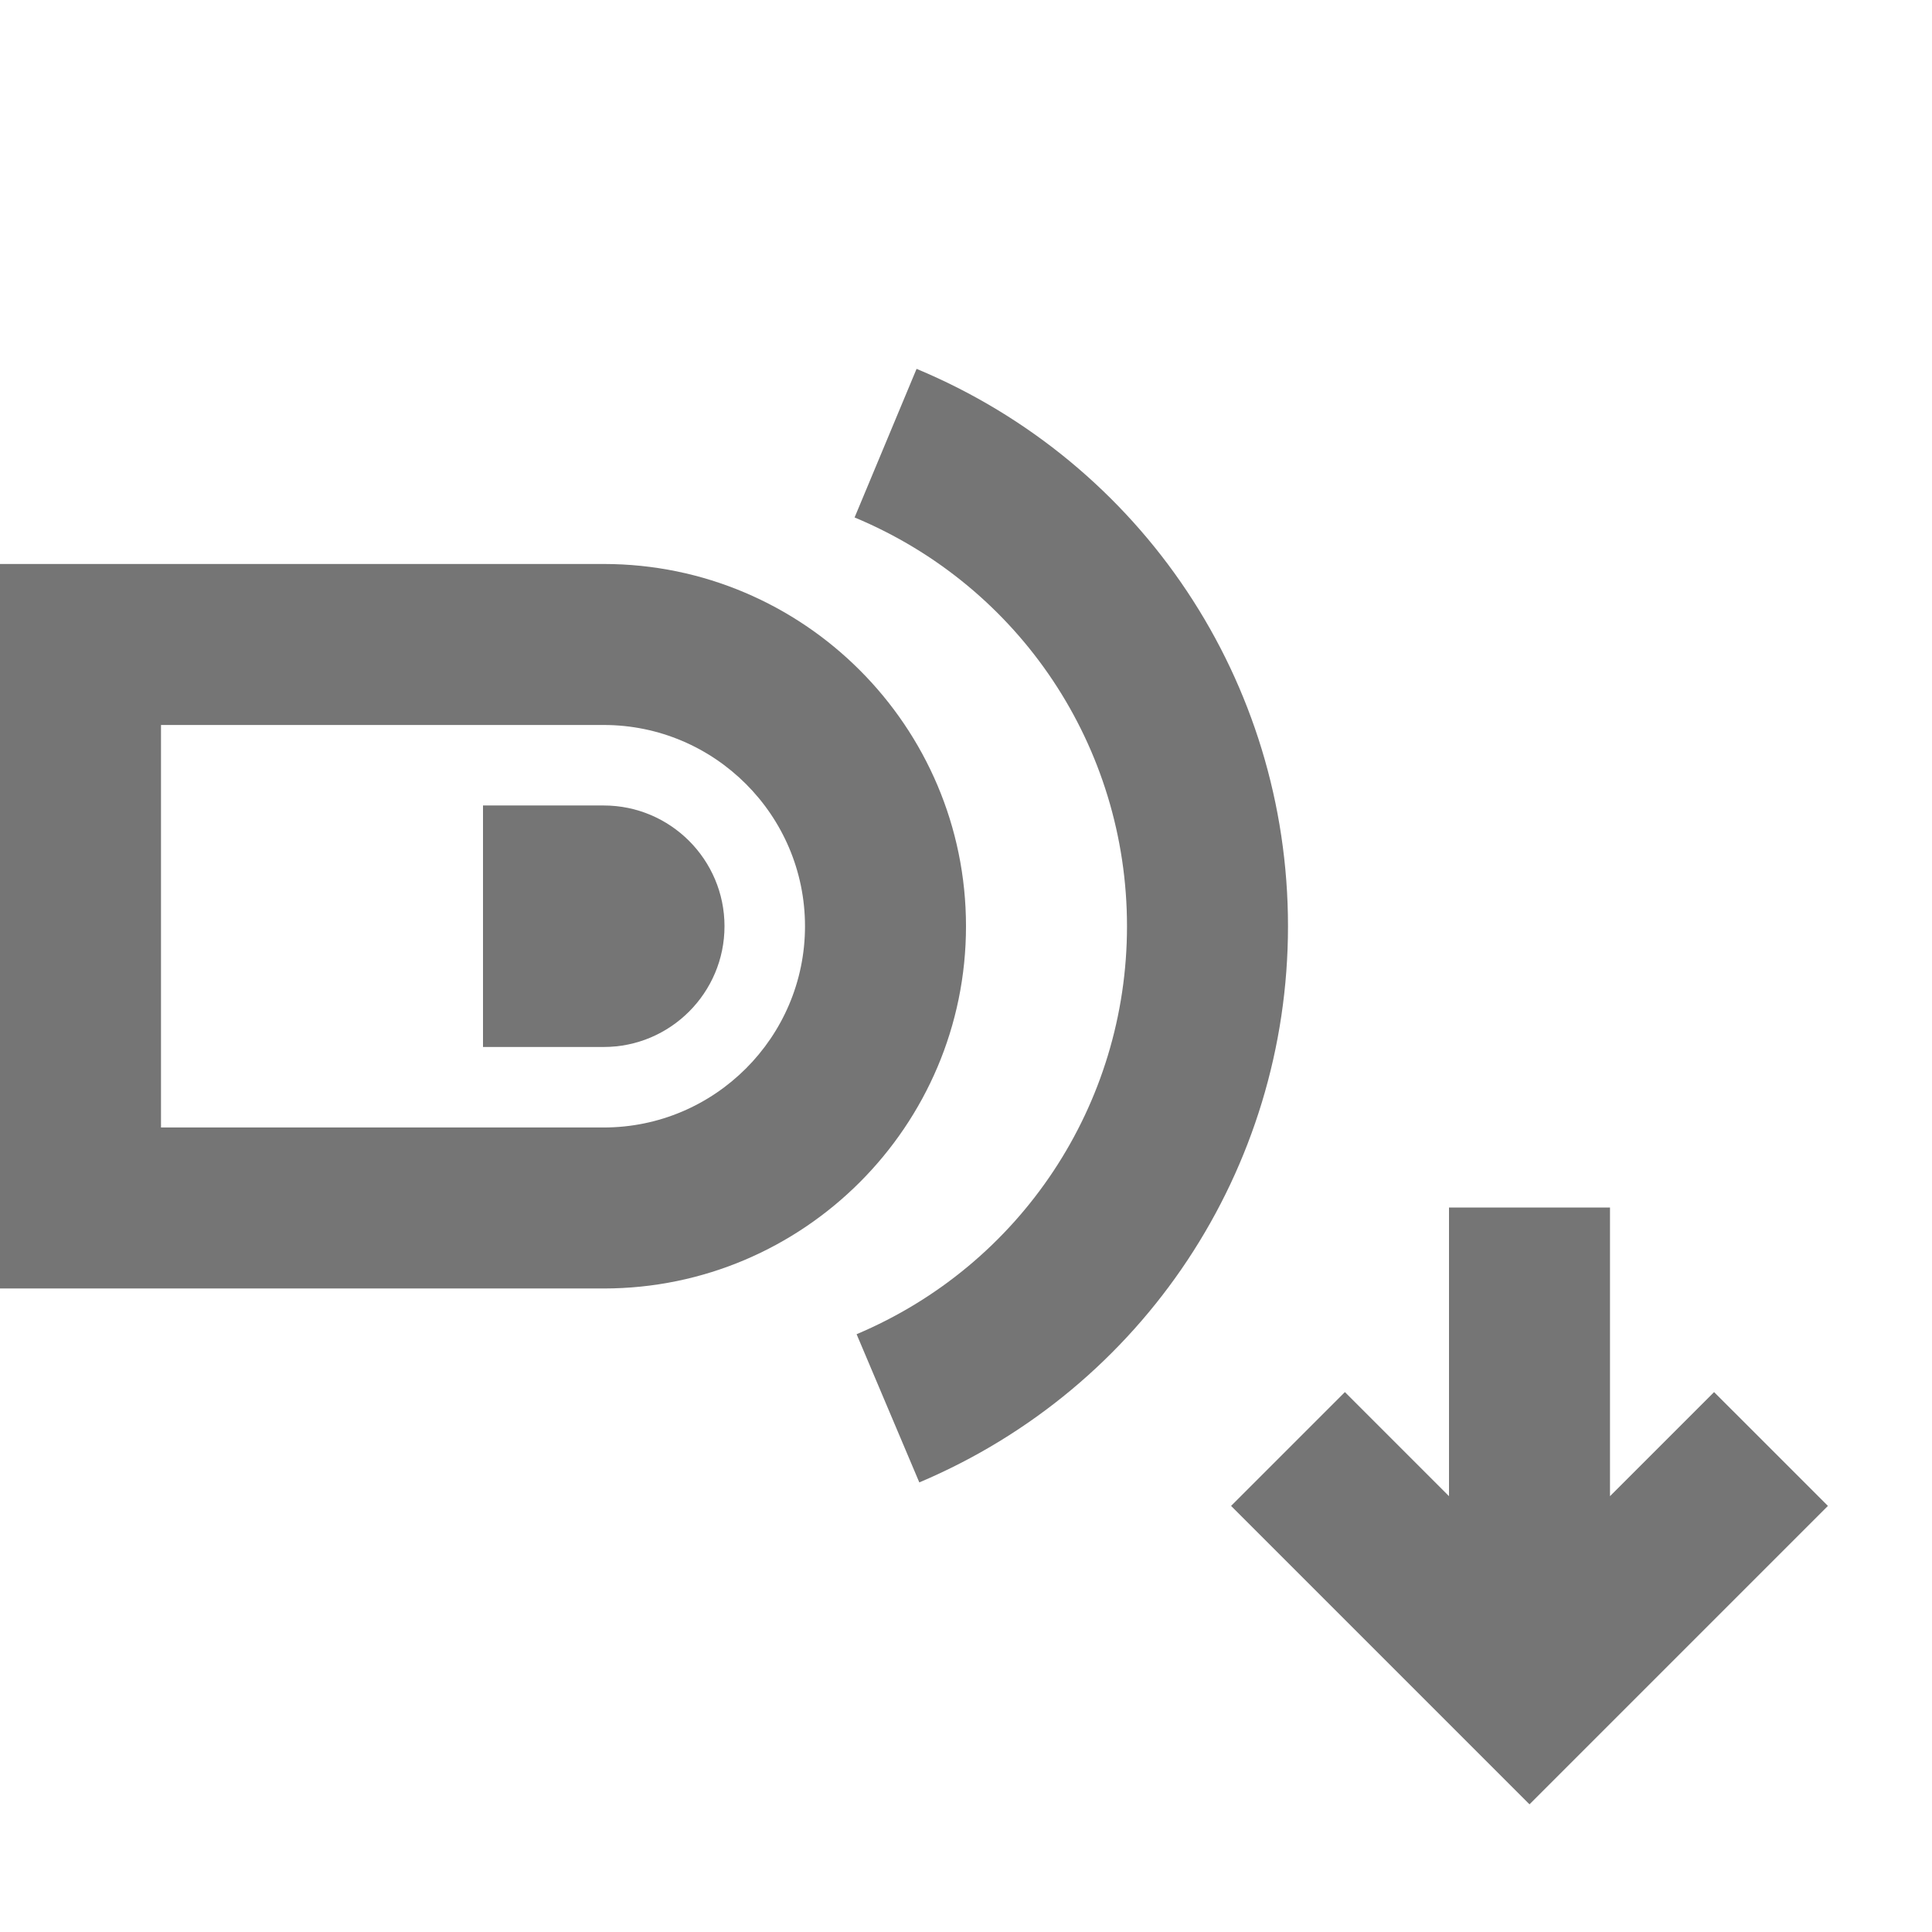 <?xml version="1.0" encoding="iso-8859-1"?>
<!-- Generator: Adobe Illustrator 16.0.0, SVG Export Plug-In . SVG Version: 6.00 Build 0)  -->
<!DOCTYPE svg PUBLIC "-//W3C//DTD SVG 1.1//EN" "http://www.w3.org/Graphics/SVG/1.1/DTD/svg11.dtd">
<svg version="1.1" xmlns="http://www.w3.org/2000/svg" xmlns:xlink="http://www.w3.org/1999/xlink" x="0px" y="0px" width="24px"
	 height="24px" viewBox="0 0 24 24" style="enable-background:new 0 0 24 24;" xml:space="preserve">
<g id="Frame_-_24px">
	<rect style="fill:none;" width="24" height="24"/>
</g>
<g id="Line_Icons">
	<g>
		<polygon style="fill:#757575;" points="21.293,17.293 20,18.586 20,15 18,15 18,18.586 16.707,17.293 15.293,18.707 19,22.414 
			22.707,18.707 		"/>
		<path style="fill:#757575;" d="M12,11.506c0-2.482-2.019-4.5-4.5-4.5H0v9h7.5C9.981,16.006,12,13.987,12,11.506z M7.5,14.006H2v-5
			h5.5c1.378,0,2.5,1.122,2.5,2.5S8.878,14.006,7.5,14.006z"/>
		<path style="fill:#757575;" d="M7.5,10.006H6v3h1.5c0.827,0,1.5-0.673,1.5-1.5C9,10.679,8.327,10.006,7.5,10.006z"/>
		<path style="fill:#757575;" d="M11.386,4.582l-0.77,1.846C12.672,7.285,14,9.278,14,11.506c0,2.217-1.318,4.206-3.359,5.068
			l0.779,1.841c2.782-1.176,4.58-3.889,4.58-6.91C16,8.469,14.189,5.751,11.386,4.582z"/>
	</g>
</g>
</svg>
